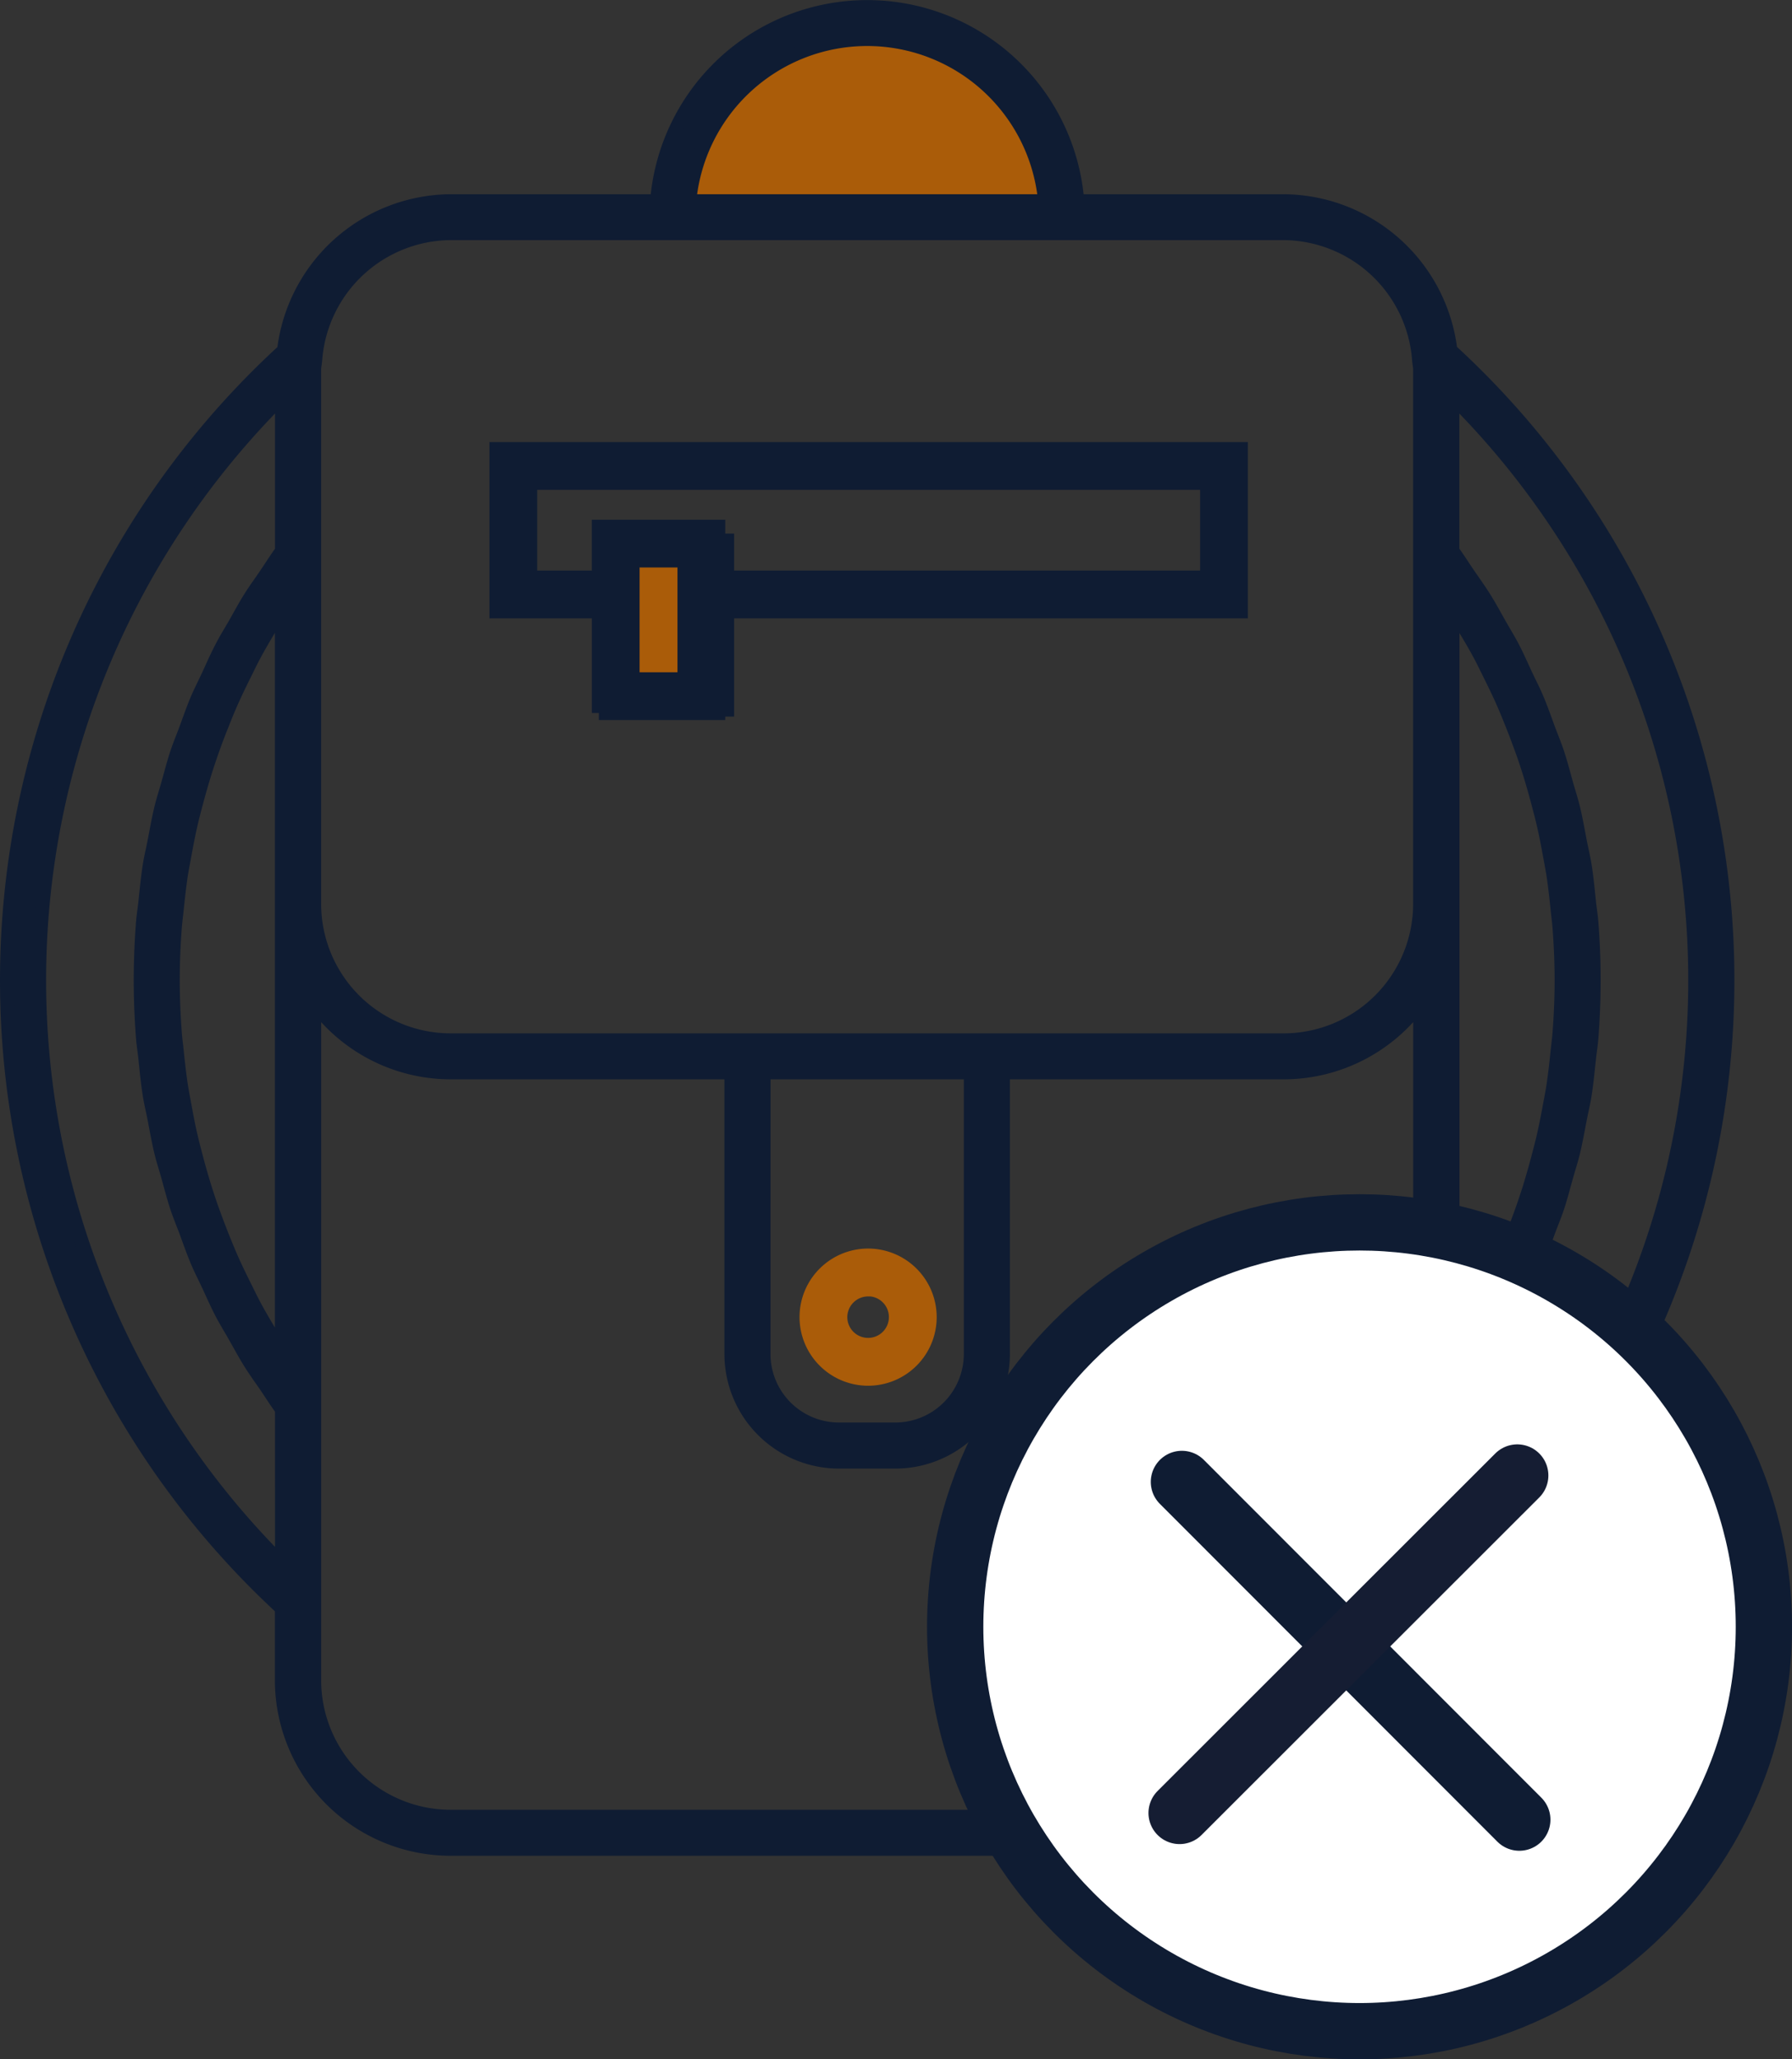 <svg xmlns="http://www.w3.org/2000/svg" width="71.401" height="82.039" viewBox="0 0 71.401 82.039"><rect x="0" y="0" width="71.401" height="82.039" fill="#333333" stroke="none"/><g transform="translate(-7.967 -2.382)"><rect width="4.487" height="6.73" transform="translate(32.45 23.919)" fill="#aa5c09" stroke="#0f1c33" stroke-miterlimit="10" stroke-width="0.561"/><path d="M42.158,3.207,39.915,4.329,37.671,6.572,36.55,8.816l-1.122,2.243H53.376L51.693,8.886,50.011,6.222,45.524,3.207Z" transform="translate(-1.715)" fill="#aa5c09"/><path d="M44.272,59.958a2.452,2.452,0,1,0-2.452-2.452A2.455,2.455,0,0,0,44.272,59.958Zm0-3.563a1.109,1.109,0,1,1-1.109,1.11A1.111,1.111,0,0,1,44.272,56.4Z" transform="translate(-1.716 -2.652)" fill="#aa5c09" stroke="#aa5c09" stroke-miterlimit="10" stroke-width="0.561"/><path d="M33.523,31.8h4.755V27.749H59.1V21.288H29.444v6.461h4.08V31.8Zm1.342-4.052V25.722h2.071v4.737H34.865Zm-4.079-1.342V22.63H57.759v3.777H38.278V24.38H33.523v2.027Z" transform="translate(-1.695 -1.014)" fill="#0f1c33" stroke="#0f1c33" stroke-miterlimit="10" stroke-width="0.561"/><path d="M19.2,66.448v2.883a6.722,6.722,0,0,0,6.726,6.7H59.109a6.721,6.721,0,0,0,6.725-6.7V66.448a34.036,34.036,0,0,0-.08-50.109A6.73,6.73,0,0,0,59.109,10.4H50.887a8.394,8.394,0,0,0-16.736,0H25.931a6.73,6.73,0,0,0-6.645,5.945A34.036,34.036,0,0,0,19.2,66.448Zm-.062-39.764c.02-.03.043-.06.062-.089V56.27c-.018-.029-.041-.058-.06-.088-.12-.189-.226-.383-.342-.573-.248-.41-.493-.822-.718-1.243-.127-.238-.242-.48-.362-.72-.191-.385-.38-.771-.552-1.164-.114-.259-.22-.521-.325-.783-.156-.386-.3-.773-.442-1.165-.094-.271-.186-.543-.271-.816-.125-.4-.239-.794-.345-1.2-.072-.274-.146-.548-.21-.826-.1-.415-.178-.836-.255-1.258-.049-.265-.1-.531-.144-.8-.07-.464-.121-.935-.169-1.4-.023-.228-.055-.456-.073-.686-.052-.7-.084-1.408-.084-2.118s.031-1.418.084-2.12c.018-.229.05-.457.073-.686.049-.469.1-.939.169-1.4.041-.267.1-.533.144-.8.077-.421.159-.842.255-1.258.064-.277.137-.551.21-.825.107-.4.221-.8.346-1.2.086-.274.177-.545.271-.815q.207-.589.443-1.167c.1-.262.21-.523.323-.782.174-.393.363-.781.556-1.167.119-.24.232-.48.359-.716.227-.424.474-.839.724-1.253C18.921,27.06,19.026,26.869,19.143,26.684ZM64.557,69.332a5.444,5.444,0,0,1-5.448,5.428H25.931a5.444,5.444,0,0,1-5.448-5.428V42.312A6.721,6.721,0,0,0,25.931,45.1H37.112V56.332A4.288,4.288,0,0,0,41.4,60.607h2.234a4.288,4.288,0,0,0,4.291-4.276V45.1H59.108a6.719,6.719,0,0,0,5.448-2.789v27.02ZM38.388,45.1H46.65V56.332a3.012,3.012,0,0,1-3.014,3H41.4a3.012,3.012,0,0,1-3.014-3ZM65.834,26.595c.02.03.043.059.063.089.117.185.222.375.335.563.25.413.5.828.725,1.253.126.236.24.477.359.715.192.387.381.773.555,1.168.114.259.219.52.324.782.156.386.3.773.442,1.166.1.271.186.542.272.815.125.4.239.8.345,1.2.072.274.146.548.21.825.1.416.178.836.256,1.258.049.265.1.53.143.8.07.465.122.935.169,1.4.023.229.055.457.073.686.053.7.085,1.408.085,2.12s-.031,1.417-.085,2.118c-.018.23-.05.457-.073.686-.048.47-.1.94-.169,1.4-.041.268-.094.533-.143.8-.078.422-.16.843-.256,1.258-.065.277-.138.551-.21.826q-.16.6-.344,1.2-.13.409-.272.816-.207.586-.441,1.164c-.107.263-.212.525-.325.784-.173.393-.361.779-.553,1.164-.12.24-.234.482-.361.72-.225.421-.47.832-.719,1.243-.114.191-.221.385-.341.573-.019.029-.042.058-.061.088V26.595Zm0-8.422a32.782,32.782,0,0,1,0,46.518V58.527c.226-.306.427-.627.64-.94.2-.3.417-.589.607-.892.223-.354.42-.719.624-1.081.175-.305.361-.606.523-.916.2-.374.363-.759.541-1.141.145-.31.3-.614.436-.93.167-.393.306-.8.454-1.2.117-.314.247-.622.353-.939.138-.415.245-.84.364-1.261.088-.312.189-.619.266-.935.108-.446.187-.9.275-1.353.058-.3.131-.592.18-.892.081-.5.128-1.013.183-1.522.028-.257.07-.511.091-.769q.091-1.154.092-2.326c0-.78-.032-1.556-.092-2.325-.021-.258-.064-.51-.091-.766-.054-.509-.1-1.021-.183-1.525-.049-.3-.122-.594-.18-.892-.088-.453-.166-.908-.275-1.354-.077-.316-.179-.623-.266-.936-.119-.421-.226-.845-.364-1.26-.106-.318-.236-.627-.353-.939-.147-.4-.286-.8-.454-1.2-.133-.316-.291-.62-.437-.93-.178-.381-.346-.766-.541-1.14-.162-.311-.348-.61-.522-.916-.205-.362-.4-.728-.625-1.082-.191-.3-.4-.593-.606-.891-.214-.314-.414-.635-.64-.941V18.172ZM42.519,3.935A7.12,7.12,0,0,1,49.61,10.4H35.429A7.12,7.12,0,0,1,42.519,3.935ZM25.931,11.667H59.109a5.454,5.454,0,0,1,5.4,5.023h0c.006.073.015.145.025.216a1.376,1.376,0,0,1,.019.189V38.4a5.445,5.445,0,0,1-5.448,5.429H25.931A5.445,5.445,0,0,1,20.482,38.4V17.1a1.349,1.349,0,0,1,.019-.187c.01-.071.019-.143.025-.217h0A5.454,5.454,0,0,1,25.931,11.667Zm-6.726,6.5v6.167c-.226.306-.426.627-.639.94-.2.3-.417.588-.607.892-.223.354-.42.719-.625,1.081-.175.306-.361.6-.522.916-.2.374-.363.759-.541,1.14-.145.31-.3.615-.437.93-.167.394-.306.8-.454,1.2-.117.314-.247.622-.353.939-.138.415-.245.84-.364,1.261-.088.312-.189.619-.266.935-.108.445-.187.9-.275,1.354-.058.3-.131.592-.18.892-.081.5-.128,1.016-.183,1.526-.028.256-.07.508-.091.765q-.091,1.153-.092,2.326c0,.78.032,1.555.092,2.325.021.258.064.512.091.769.053.509.1,1.019.183,1.522.049.3.122.594.18.892.088.453.166.907.275,1.354.077.316.179.623.266.936.119.421.226.845.364,1.26.106.318.236.627.353.939.147.4.286.8.454,1.2.133.315.291.619.436.929.178.382.346.767.541,1.141.163.311.349.61.523.917.205.361.4.726.624,1.081.19.3.405.6.608.892.212.314.413.634.639.94V64.69a32.781,32.781,0,0,1,0-46.518Z" fill="#0f1c33" stroke="#0f1c33" stroke-miterlimit="10" stroke-width="0.561"/><path d="M62.058,80.846" transform="translate(-2.566 -4.039)" fill="none" stroke="#141d33" stroke-linecap="round" stroke-linejoin="round" stroke-width="2.243"/><g transform="translate(46.026 51.078)"><circle cx="16.111" cy="16.111" r="16.111" fill="#fff" stroke="#0f1c33" stroke-miterlimit="10" stroke-width="2.243"/></g><g transform="translate(54.966 61.161)"><path d="M73.32,69.592" transform="translate(-58.472 -65.2)" fill="none" stroke="#141d33" stroke-linecap="round" stroke-linejoin="round" stroke-width="2.243"/><path d="M58.564,65.456,72.01,78.912" transform="translate(-58.472 -65.2)" fill="none" stroke="#0f1c33" stroke-linecap="round" stroke-linejoin="round" stroke-width="2.478"/><path d="M71.928,65.2,58.472,78.646" transform="translate(-58.472 -65.2)" fill="none" stroke="#151d33" stroke-linecap="round" stroke-linejoin="round" stroke-width="2.478"/></g></g></svg>